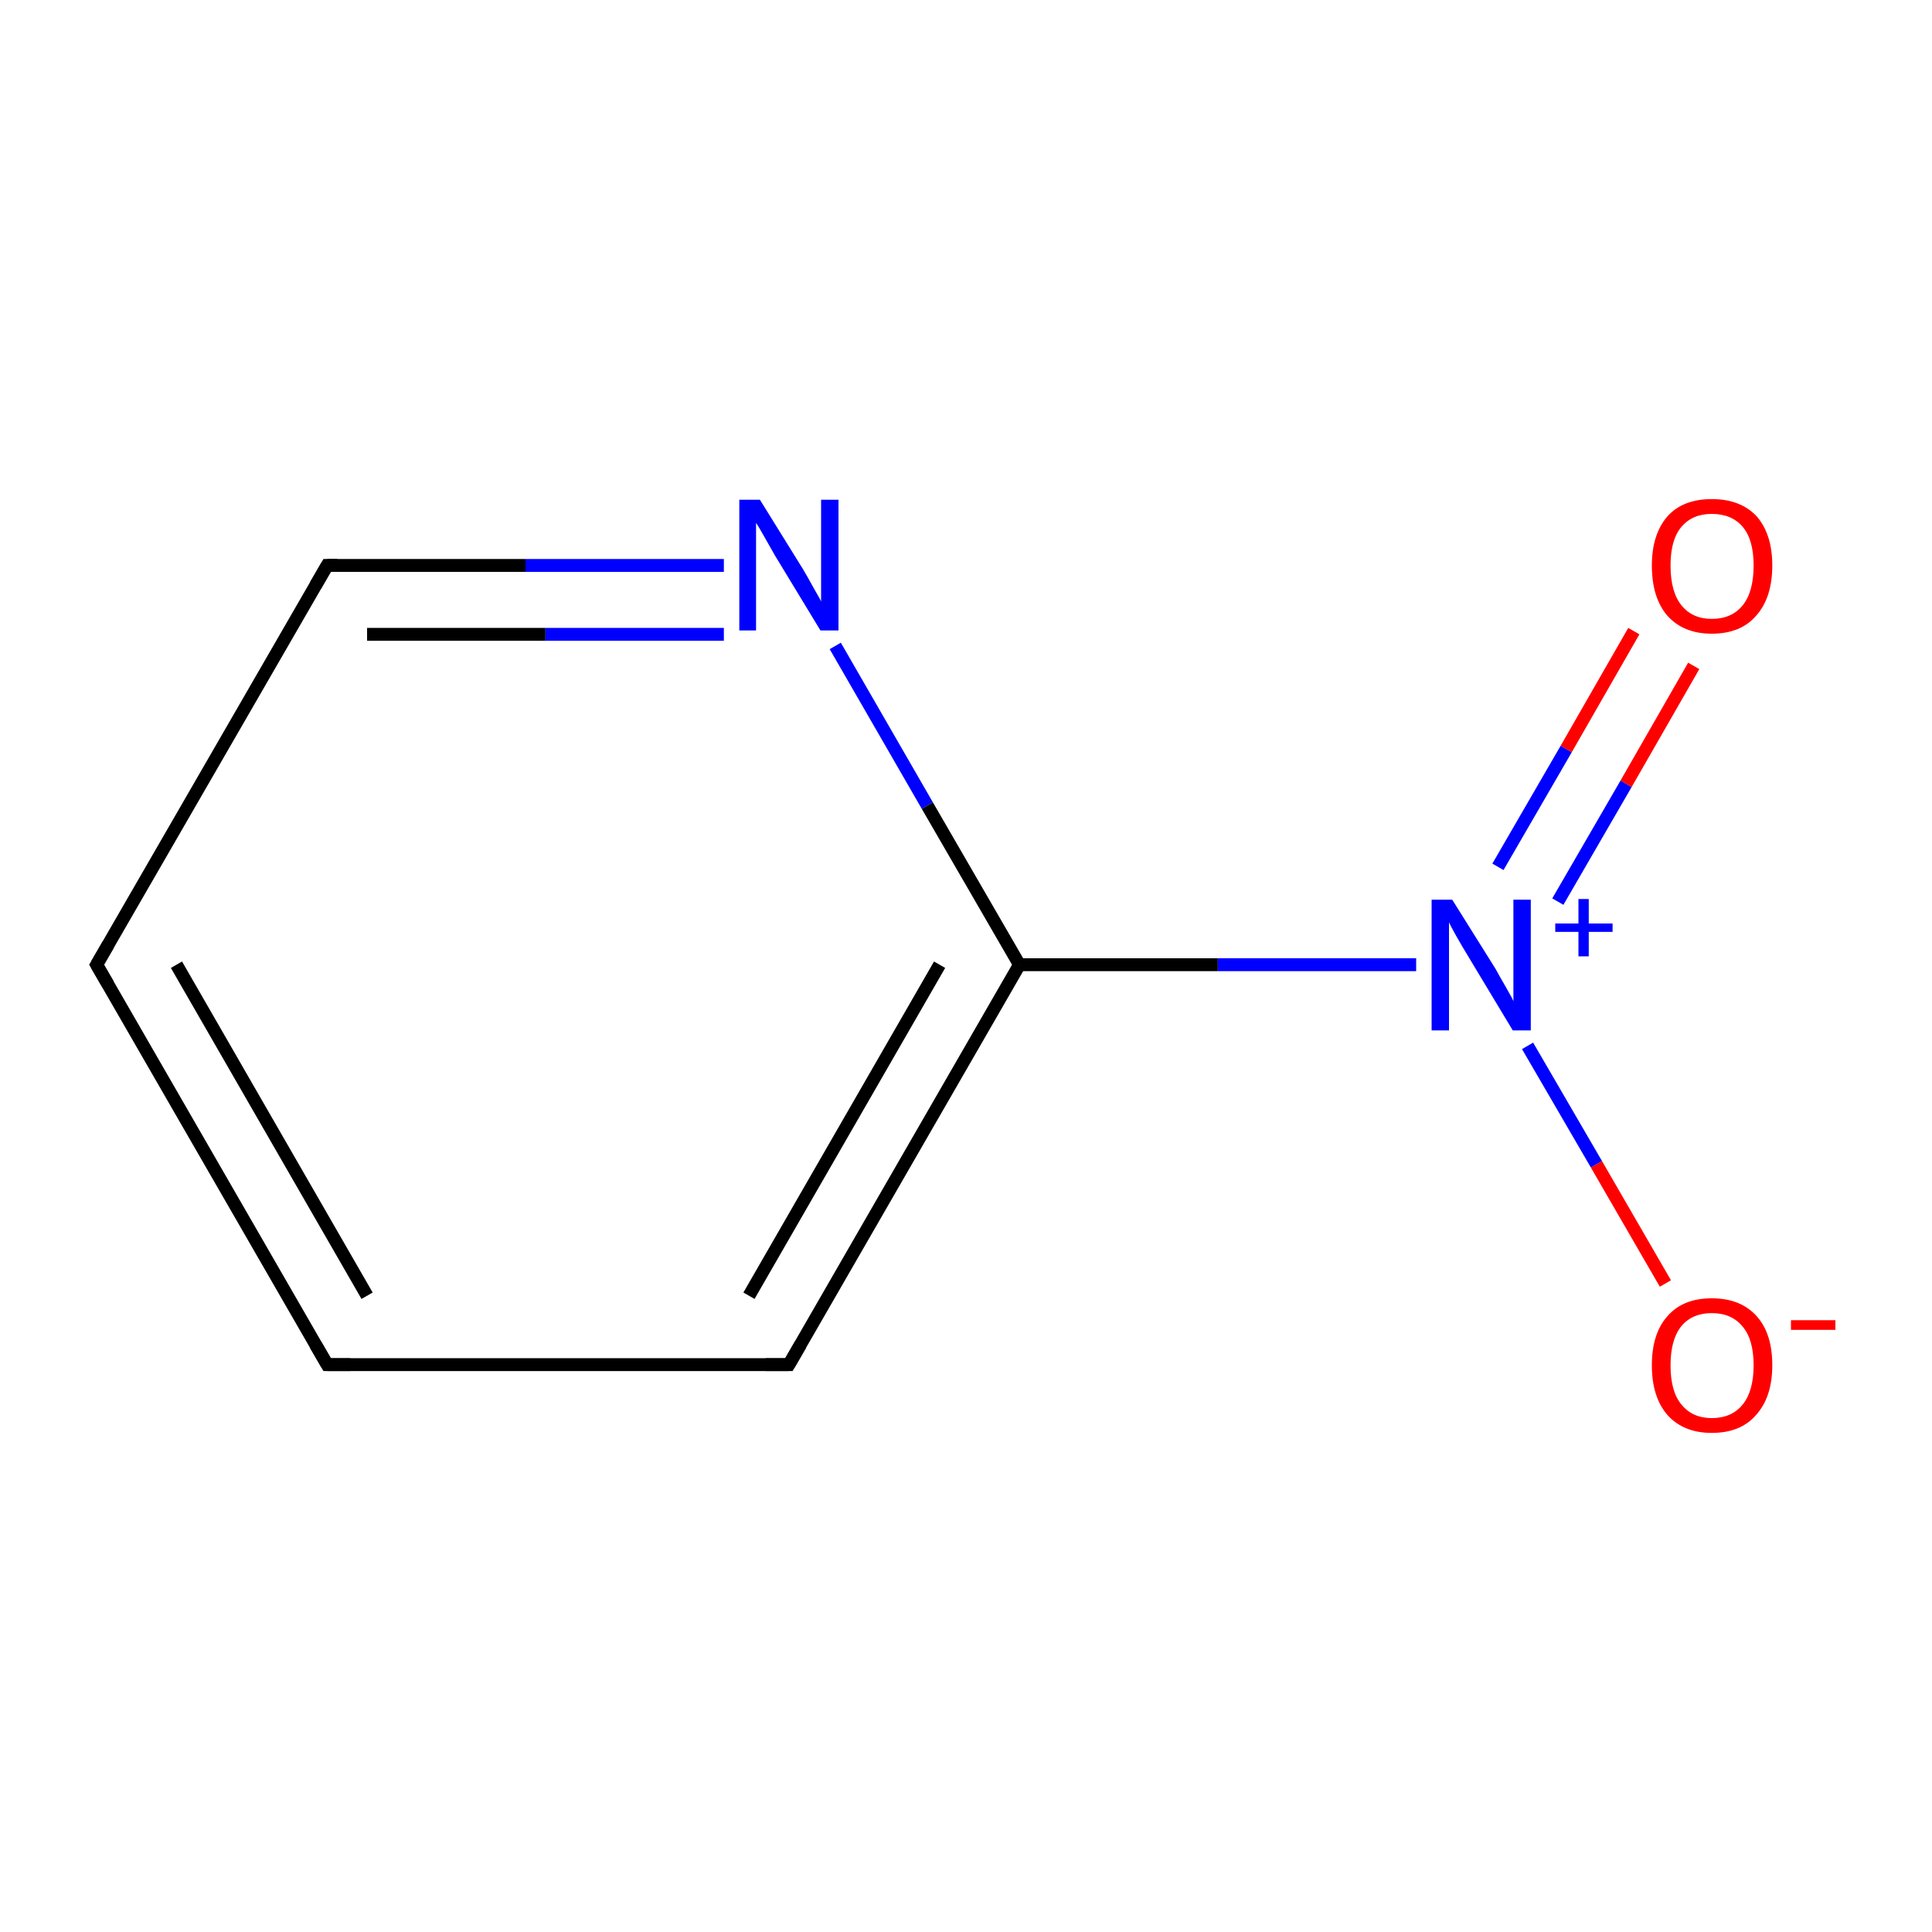 <?xml version='1.0' encoding='iso-8859-1'?>
<svg version='1.1' baseProfile='full'
              xmlns='http://www.w3.org/2000/svg'
                      xmlns:rdkit='http://www.rdkit.org/xml'
                      xmlns:xlink='http://www.w3.org/1999/xlink'
                  xml:space='preserve'
width='300px' height='300px' viewBox='0 0 300 300'>
<!-- END OF HEADER -->
<rect style='opacity:1.0;fill:#FFFFFF;stroke:none' width='300.0' height='300.0' x='0.0' y='0.0'> </rect>
<path class='bond-0 atom-0 atom-1' d='M 50.8,211.9 L 15.0,149.8' style='fill:none;fill-rule:evenodd;stroke:#000000;stroke-width:2.0px;stroke-linecap:butt;stroke-linejoin:miter;stroke-opacity:1' />
<path class='bond-0 atom-0 atom-1' d='M 57.0,201.2 L 27.4,149.8' style='fill:none;fill-rule:evenodd;stroke:#000000;stroke-width:2.0px;stroke-linecap:butt;stroke-linejoin:miter;stroke-opacity:1' />
<path class='bond-1 atom-1 atom-2' d='M 15.0,149.8 L 50.8,87.8' style='fill:none;fill-rule:evenodd;stroke:#000000;stroke-width:2.0px;stroke-linecap:butt;stroke-linejoin:miter;stroke-opacity:1' />
<path class='bond-2 atom-2 atom-3' d='M 50.8,87.8 L 81.6,87.8' style='fill:none;fill-rule:evenodd;stroke:#000000;stroke-width:2.0px;stroke-linecap:butt;stroke-linejoin:miter;stroke-opacity:1' />
<path class='bond-2 atom-2 atom-3' d='M 81.6,87.8 L 112.4,87.8' style='fill:none;fill-rule:evenodd;stroke:#0000FF;stroke-width:2.0px;stroke-linecap:butt;stroke-linejoin:miter;stroke-opacity:1' />
<path class='bond-2 atom-2 atom-3' d='M 57.0,98.5 L 84.7,98.5' style='fill:none;fill-rule:evenodd;stroke:#000000;stroke-width:2.0px;stroke-linecap:butt;stroke-linejoin:miter;stroke-opacity:1' />
<path class='bond-2 atom-2 atom-3' d='M 84.7,98.5 L 112.4,98.5' style='fill:none;fill-rule:evenodd;stroke:#0000FF;stroke-width:2.0px;stroke-linecap:butt;stroke-linejoin:miter;stroke-opacity:1' />
<path class='bond-3 atom-3 atom-4' d='M 129.7,100.3 L 144.0,125.1' style='fill:none;fill-rule:evenodd;stroke:#0000FF;stroke-width:2.0px;stroke-linecap:butt;stroke-linejoin:miter;stroke-opacity:1' />
<path class='bond-3 atom-3 atom-4' d='M 144.0,125.1 L 158.3,149.8' style='fill:none;fill-rule:evenodd;stroke:#000000;stroke-width:2.0px;stroke-linecap:butt;stroke-linejoin:miter;stroke-opacity:1' />
<path class='bond-4 atom-4 atom-5' d='M 158.3,149.8 L 122.5,211.9' style='fill:none;fill-rule:evenodd;stroke:#000000;stroke-width:2.0px;stroke-linecap:butt;stroke-linejoin:miter;stroke-opacity:1' />
<path class='bond-4 atom-4 atom-5' d='M 145.9,149.8 L 116.3,201.2' style='fill:none;fill-rule:evenodd;stroke:#000000;stroke-width:2.0px;stroke-linecap:butt;stroke-linejoin:miter;stroke-opacity:1' />
<path class='bond-5 atom-4 atom-6' d='M 158.3,149.8 L 189.1,149.8' style='fill:none;fill-rule:evenodd;stroke:#000000;stroke-width:2.0px;stroke-linecap:butt;stroke-linejoin:miter;stroke-opacity:1' />
<path class='bond-5 atom-4 atom-6' d='M 189.1,149.8 L 219.9,149.8' style='fill:none;fill-rule:evenodd;stroke:#0000FF;stroke-width:2.0px;stroke-linecap:butt;stroke-linejoin:miter;stroke-opacity:1' />
<path class='bond-6 atom-6 atom-7' d='M 241.9,140.0 L 252.5,121.7' style='fill:none;fill-rule:evenodd;stroke:#0000FF;stroke-width:2.0px;stroke-linecap:butt;stroke-linejoin:miter;stroke-opacity:1' />
<path class='bond-6 atom-6 atom-7' d='M 252.5,121.7 L 263.0,103.4' style='fill:none;fill-rule:evenodd;stroke:#FF0000;stroke-width:2.0px;stroke-linecap:butt;stroke-linejoin:miter;stroke-opacity:1' />
<path class='bond-6 atom-6 atom-7' d='M 232.6,134.6 L 243.2,116.3' style='fill:none;fill-rule:evenodd;stroke:#0000FF;stroke-width:2.0px;stroke-linecap:butt;stroke-linejoin:miter;stroke-opacity:1' />
<path class='bond-6 atom-6 atom-7' d='M 243.2,116.3 L 253.7,98.0' style='fill:none;fill-rule:evenodd;stroke:#FF0000;stroke-width:2.0px;stroke-linecap:butt;stroke-linejoin:miter;stroke-opacity:1' />
<path class='bond-7 atom-6 atom-8' d='M 237.2,162.4 L 247.9,180.8' style='fill:none;fill-rule:evenodd;stroke:#0000FF;stroke-width:2.0px;stroke-linecap:butt;stroke-linejoin:miter;stroke-opacity:1' />
<path class='bond-7 atom-6 atom-8' d='M 247.9,180.8 L 258.6,199.3' style='fill:none;fill-rule:evenodd;stroke:#FF0000;stroke-width:2.0px;stroke-linecap:butt;stroke-linejoin:miter;stroke-opacity:1' />
<path class='bond-8 atom-5 atom-0' d='M 122.5,211.9 L 50.8,211.9' style='fill:none;fill-rule:evenodd;stroke:#000000;stroke-width:2.0px;stroke-linecap:butt;stroke-linejoin:miter;stroke-opacity:1' />
<path d='M 49.0,208.8 L 50.8,211.9 L 54.4,211.9' style='fill:none;stroke:#000000;stroke-width:2.0px;stroke-linecap:butt;stroke-linejoin:miter;stroke-miterlimit:10;stroke-opacity:1;' />
<path d='M 16.8,152.9 L 15.0,149.8 L 16.8,146.7' style='fill:none;stroke:#000000;stroke-width:2.0px;stroke-linecap:butt;stroke-linejoin:miter;stroke-miterlimit:10;stroke-opacity:1;' />
<path d='M 49.0,90.9 L 50.8,87.8 L 52.4,87.8' style='fill:none;stroke:#000000;stroke-width:2.0px;stroke-linecap:butt;stroke-linejoin:miter;stroke-miterlimit:10;stroke-opacity:1;' />
<path d='M 124.3,208.8 L 122.5,211.9 L 118.9,211.9' style='fill:none;stroke:#000000;stroke-width:2.0px;stroke-linecap:butt;stroke-linejoin:miter;stroke-miterlimit:10;stroke-opacity:1;' />
<path class='atom-3' d='M 118.0 77.6
L 124.7 88.4
Q 125.3 89.4, 126.4 91.4
Q 127.5 93.3, 127.5 93.4
L 127.5 77.6
L 130.2 77.6
L 130.2 97.9
L 127.4 97.9
L 120.3 86.2
Q 119.5 84.8, 118.6 83.2
Q 117.7 81.6, 117.4 81.2
L 117.4 97.9
L 114.8 97.9
L 114.8 77.6
L 118.0 77.6
' fill='#0000FF'/>
<path class='atom-6' d='M 225.5 139.7
L 232.2 150.4
Q 232.8 151.5, 233.9 153.4
Q 235.0 155.3, 235.0 155.5
L 235.0 139.7
L 237.7 139.7
L 237.7 160.0
L 234.9 160.0
L 227.8 148.2
Q 227.0 146.9, 226.1 145.3
Q 225.2 143.7, 225.0 143.2
L 225.0 160.0
L 222.3 160.0
L 222.3 139.7
L 225.5 139.7
' fill='#0000FF'/>
<path class='atom-6' d='M 241.5 143.4
L 245.1 143.4
L 245.1 139.6
L 246.7 139.6
L 246.7 143.4
L 250.4 143.4
L 250.4 144.7
L 246.7 144.7
L 246.7 148.5
L 245.1 148.5
L 245.1 144.7
L 241.5 144.7
L 241.5 143.4
' fill='#0000FF'/>
<path class='atom-7' d='M 256.5 87.8
Q 256.5 83.0, 258.9 80.2
Q 261.3 77.5, 265.8 77.5
Q 270.3 77.5, 272.8 80.2
Q 275.2 83.0, 275.2 87.8
Q 275.2 92.8, 272.7 95.6
Q 270.3 98.4, 265.8 98.4
Q 261.4 98.4, 258.9 95.6
Q 256.5 92.8, 256.5 87.8
M 265.8 96.1
Q 268.9 96.1, 270.6 94.0
Q 272.3 91.9, 272.3 87.8
Q 272.3 83.8, 270.6 81.8
Q 268.9 79.8, 265.8 79.8
Q 262.8 79.8, 261.1 81.8
Q 259.4 83.8, 259.4 87.8
Q 259.4 91.9, 261.1 94.0
Q 262.8 96.1, 265.8 96.1
' fill='#FF0000'/>
<path class='atom-8' d='M 256.5 212.0
Q 256.5 207.1, 258.9 204.4
Q 261.3 201.6, 265.8 201.6
Q 270.3 201.6, 272.8 204.4
Q 275.2 207.1, 275.2 212.0
Q 275.2 216.9, 272.7 219.7
Q 270.3 222.5, 265.8 222.5
Q 261.4 222.5, 258.9 219.7
Q 256.5 216.9, 256.5 212.0
M 265.8 220.2
Q 268.9 220.2, 270.6 218.1
Q 272.3 216.0, 272.3 212.0
Q 272.3 208.0, 270.6 206.0
Q 268.9 203.9, 265.8 203.9
Q 262.8 203.9, 261.1 205.9
Q 259.4 208.0, 259.4 212.0
Q 259.4 216.1, 261.1 218.1
Q 262.8 220.2, 265.8 220.2
' fill='#FF0000'/>
<path class='atom-8' d='M 278.1 205.0
L 285.0 205.0
L 285.0 206.5
L 278.1 206.5
L 278.1 205.0
' fill='#FF0000'/>
</svg>
